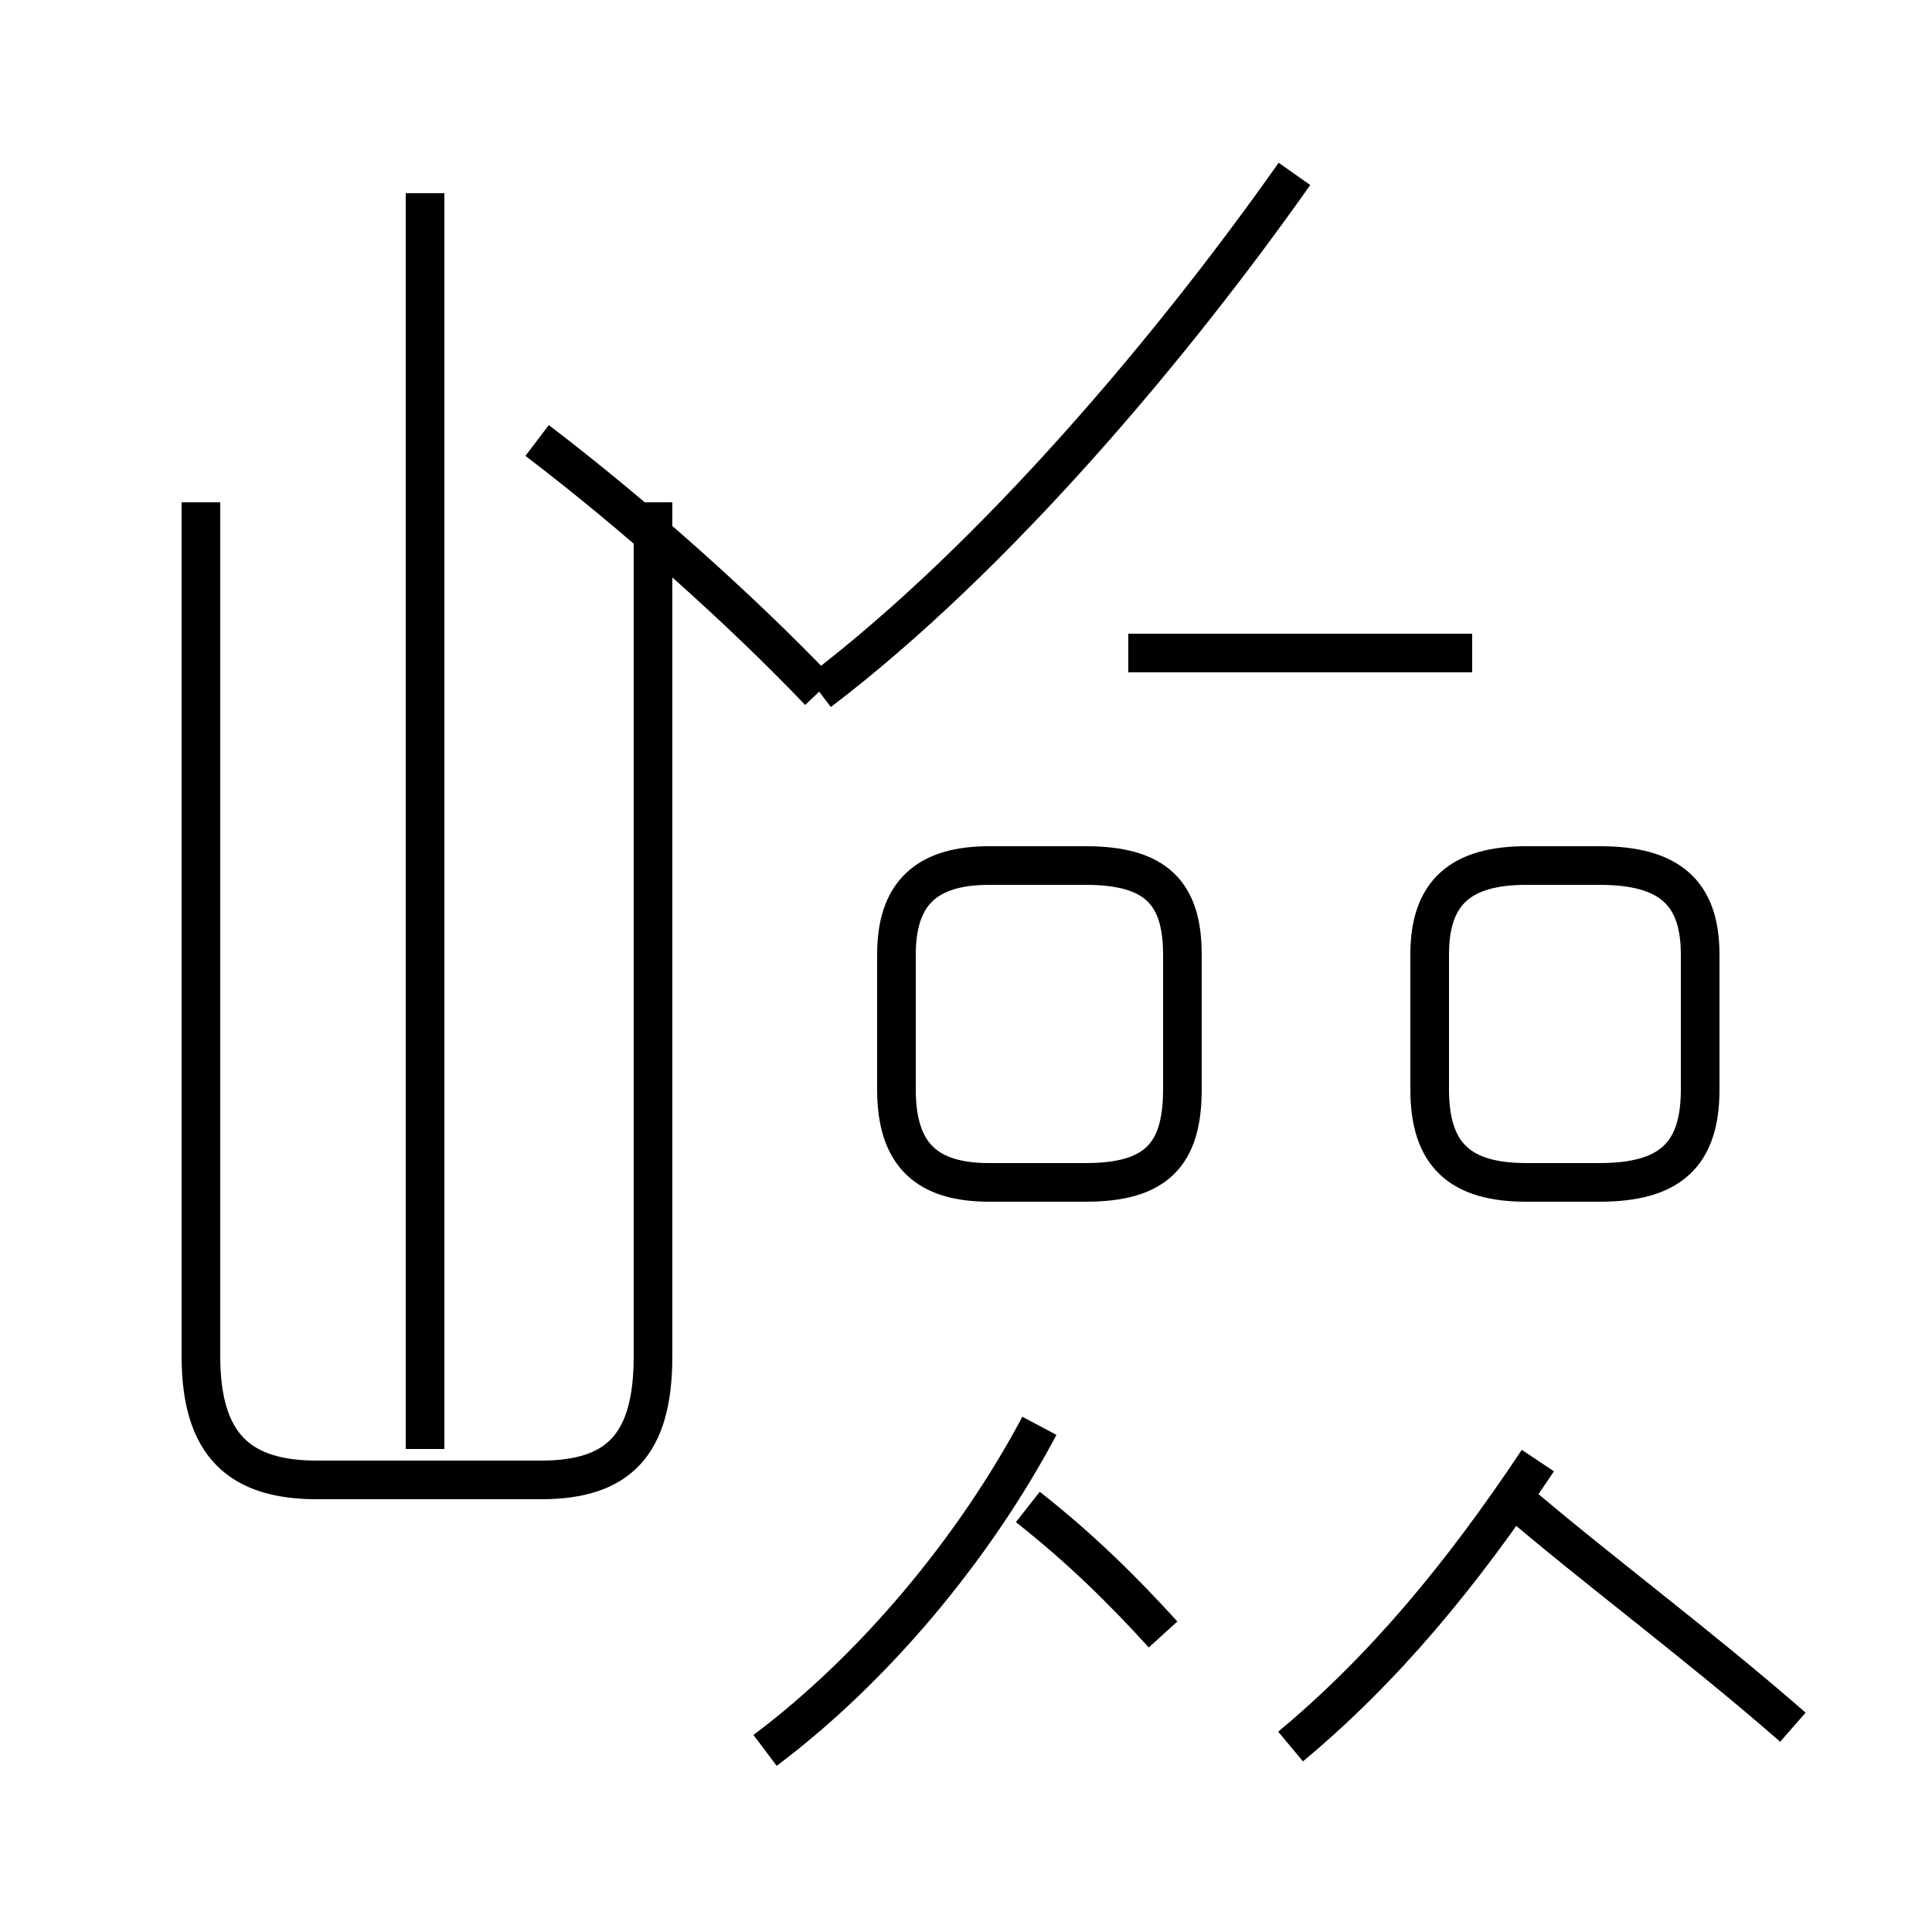 <?xml version='1.0' encoding='utf8'?>
<svg viewBox="0.0 -44.0 50.0 50.0" version="1.1" xmlns="http://www.w3.org/2000/svg">
<rect x="0.0" y="-44.0" width="50.0" height="50.0" fill="#808080" stroke="none"/>
<rect x="-1000" y="-1000" width="2000" height="2000" stroke="white" fill="white"/>
<g style="fill:none; stroke:#000000;  stroke-width:1">
<path d="M 25.6 13.4 L 28.1 13.4 C 29.9 13.4 30.6 14.1 30.6 15.8 L 30.6 19.3 C 30.6 20.9 29.9 21.6 28.1 21.6 L 25.6 21.6 C 24.0 21.6 23.2 20.9 23.2 19.3 L 23.2 15.8 C 23.2 14.1 24.0 13.4 25.6 13.4 Z M 39.5 13.4 L 41.4 13.4 C 43.2 13.4 44.0 14.1 44.0 15.8 L 44.0 19.3 C 44.0 20.9 43.2 21.6 41.4 21.6 L 39.5 21.6 C 37.8 21.6 37.0 20.9 37.0 19.3 L 37.0 15.8 C 37.0 14.1 37.8 13.4 39.5 13.4 Z M 19.8 -1.3 C 22.6 0.8 25.2 3.9 26.9 7.1 M 30.1 1.7 C 29.1 2.8 28.0 3.9 26.6 5.0 M 5.2 31.0 L 5.2 8.9 C 5.2 6.6 6.2 5.7 8.2 5.7 L 14.0 5.7 C 16.0 5.7 16.9 6.6 16.9 8.9 L 16.9 31.0 M 11.0 6.5 L 11.0 39.0 M 33.4 -1.2 C 35.8 0.8 37.8 3.2 39.8 6.2 M 46.4 -0.7 C 44.0 1.4 41.3 3.4 39.2 5.2 M 21.2 26.1 C 25.8 29.6 30.4 35.1 33.5 39.5 M 21.2 26.1 C 19.2 28.2 16.4 30.7 13.9 32.6 M 38.1 27.1 L 29.2 27.1 " transform="scale(1, -1)" />
</g>
</svg>